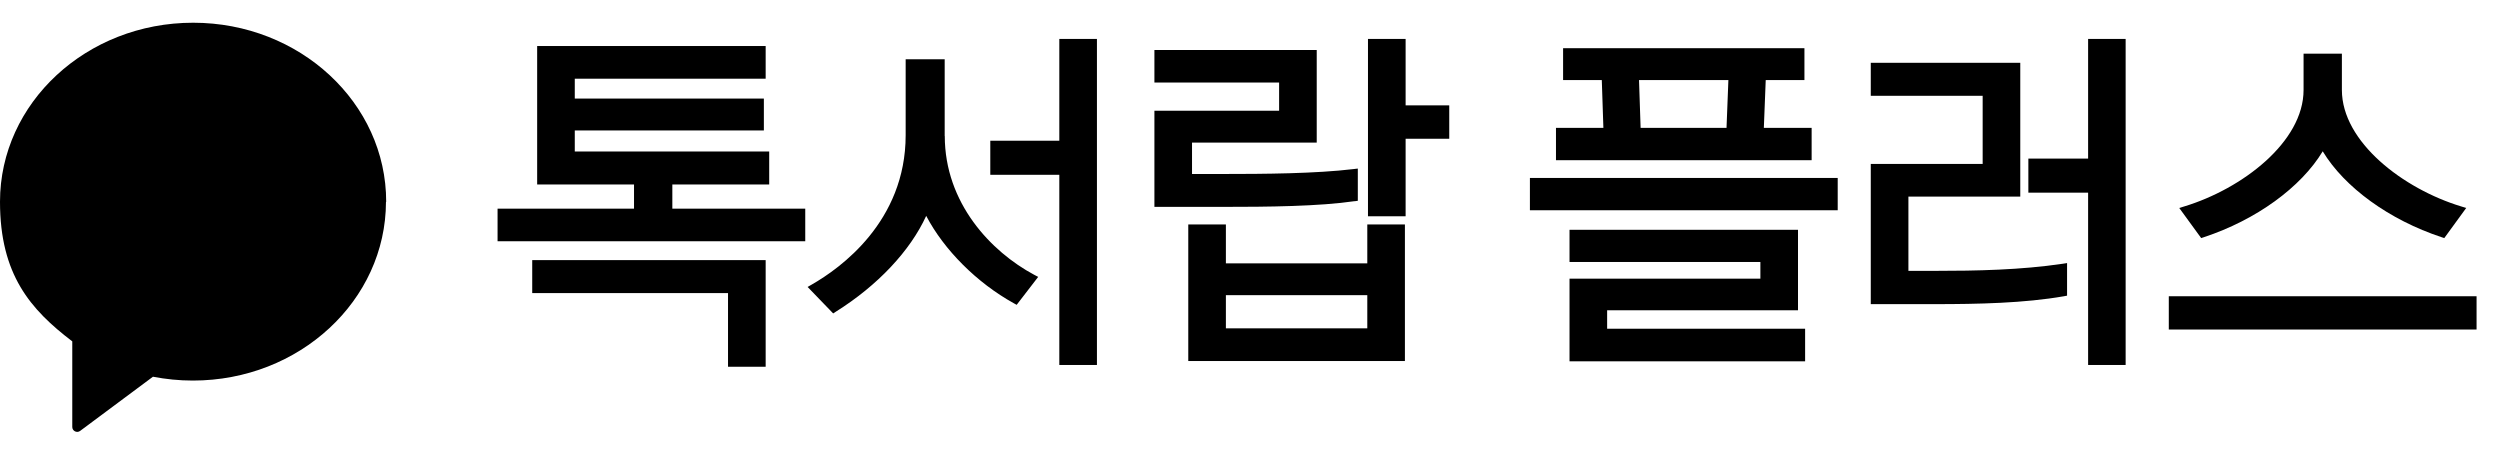 <svg width="110" height="20" viewBox="0 0 110 20" fill="none" xmlns="http://www.w3.org/2000/svg">
<path d="M8.498 1C3.806 1 0 4.528 0 8.877C0 12.088 1.343 13.621 3.18 15.02V18.787C3.18 18.965 3.385 19.065 3.524 18.961L6.73 16.576C7.295 16.684 7.881 16.745 8.485 16.745C13.173 16.745 16.975 13.226 16.983 8.881H16.992C16.996 4.528 13.19 1 8.498 1Z" fill="black"/>
<path d="M23.418 12.896H32.033V16.137H33.689V11.445H23.418V12.896Z" fill="black"/>
<path d="M29.583 8.117H33.845V6.666H25.29V5.74H33.61V4.337H25.29V3.463H33.689V2.025H23.635V8.117H27.897V9.181H21.893V10.615H35.431V9.181H29.583V8.117Z" fill="black"/>
<path d="M41.566 5.983V2.608H39.849V5.949C39.849 9.755 36.96 11.81 35.722 12.518L35.535 12.626L36.66 13.791L36.773 13.717C38.62 12.561 40.049 11.036 40.753 9.498C41.535 10.993 42.982 12.444 44.607 13.343L44.733 13.413L45.68 12.183L45.506 12.092C43.603 11.075 41.57 8.933 41.57 5.983H41.566Z" fill="black"/>
<path d="M46.61 6.192H43.573V7.691H46.61V16.059H48.265V1.713H46.61V6.192Z" fill="black"/>
<path d="M60.161 11.588H53.939V9.876H52.284V15.885H61.816V9.876H60.161V11.588ZM53.939 14.447V12.987H60.161V14.447H53.939Z" fill="black"/>
<path d="M61.847 1.713H60.191V9.516H61.847V6.105H63.767V4.636H61.847V1.713Z" fill="black"/>
<path d="M59.6 8.855L59.744 8.834V7.417L59.557 7.439C57.893 7.639 55.668 7.656 53.713 7.656H52.449V6.275H57.936V2.199H50.794V3.633H56.281V4.871H50.794V9.103H53.713C55.829 9.103 58.028 9.081 59.605 8.851L59.6 8.855Z" fill="black"/>
<path d="M79.707 5.627H77.609L77.692 3.524H79.395V2.121H68.776V3.524H70.479L70.549 5.627H68.463V7.048H79.712V5.627H79.707ZM76.049 3.524L75.967 5.627H72.187L72.117 3.524H76.049Z" fill="black"/>
<path d="M80.859 7.83H67.316V9.251H80.859V7.83Z" fill="black"/>
<path d="M70.714 13.652H79.112V10.111H69.059V11.527H77.457V12.261H69.059V15.898H79.425V14.464H70.714V13.652Z" fill="black"/>
<path d="M85.125 11.918H83.97V8.651H88.892V2.764H82.314V4.215H87.237V7.213H82.314V13.382H85.121C87.046 13.382 89.07 13.339 90.812 13.035L90.951 13.009V11.575L90.76 11.605C88.918 11.879 86.963 11.918 85.125 11.918Z" fill="black"/>
<path d="M91.877 6.978H89.248V8.477H91.877V16.059H93.528V1.713H91.877V6.978Z" fill="black"/>
<path d="M96.969 10.437C99.272 9.676 101.244 8.243 102.2 6.657C103.156 8.243 105.128 9.676 107.431 10.437L107.548 10.476L108.513 9.151L108.287 9.081C105.745 8.308 103.043 6.248 103.043 3.959V2.36H101.357V3.959C101.357 6.248 98.654 8.308 96.113 9.081L95.887 9.151L96.852 10.476L96.969 10.437Z" fill="black"/>
<path d="M108.969 13.035H95.427V14.499H108.969V13.035Z" fill="black"/>
</svg>
